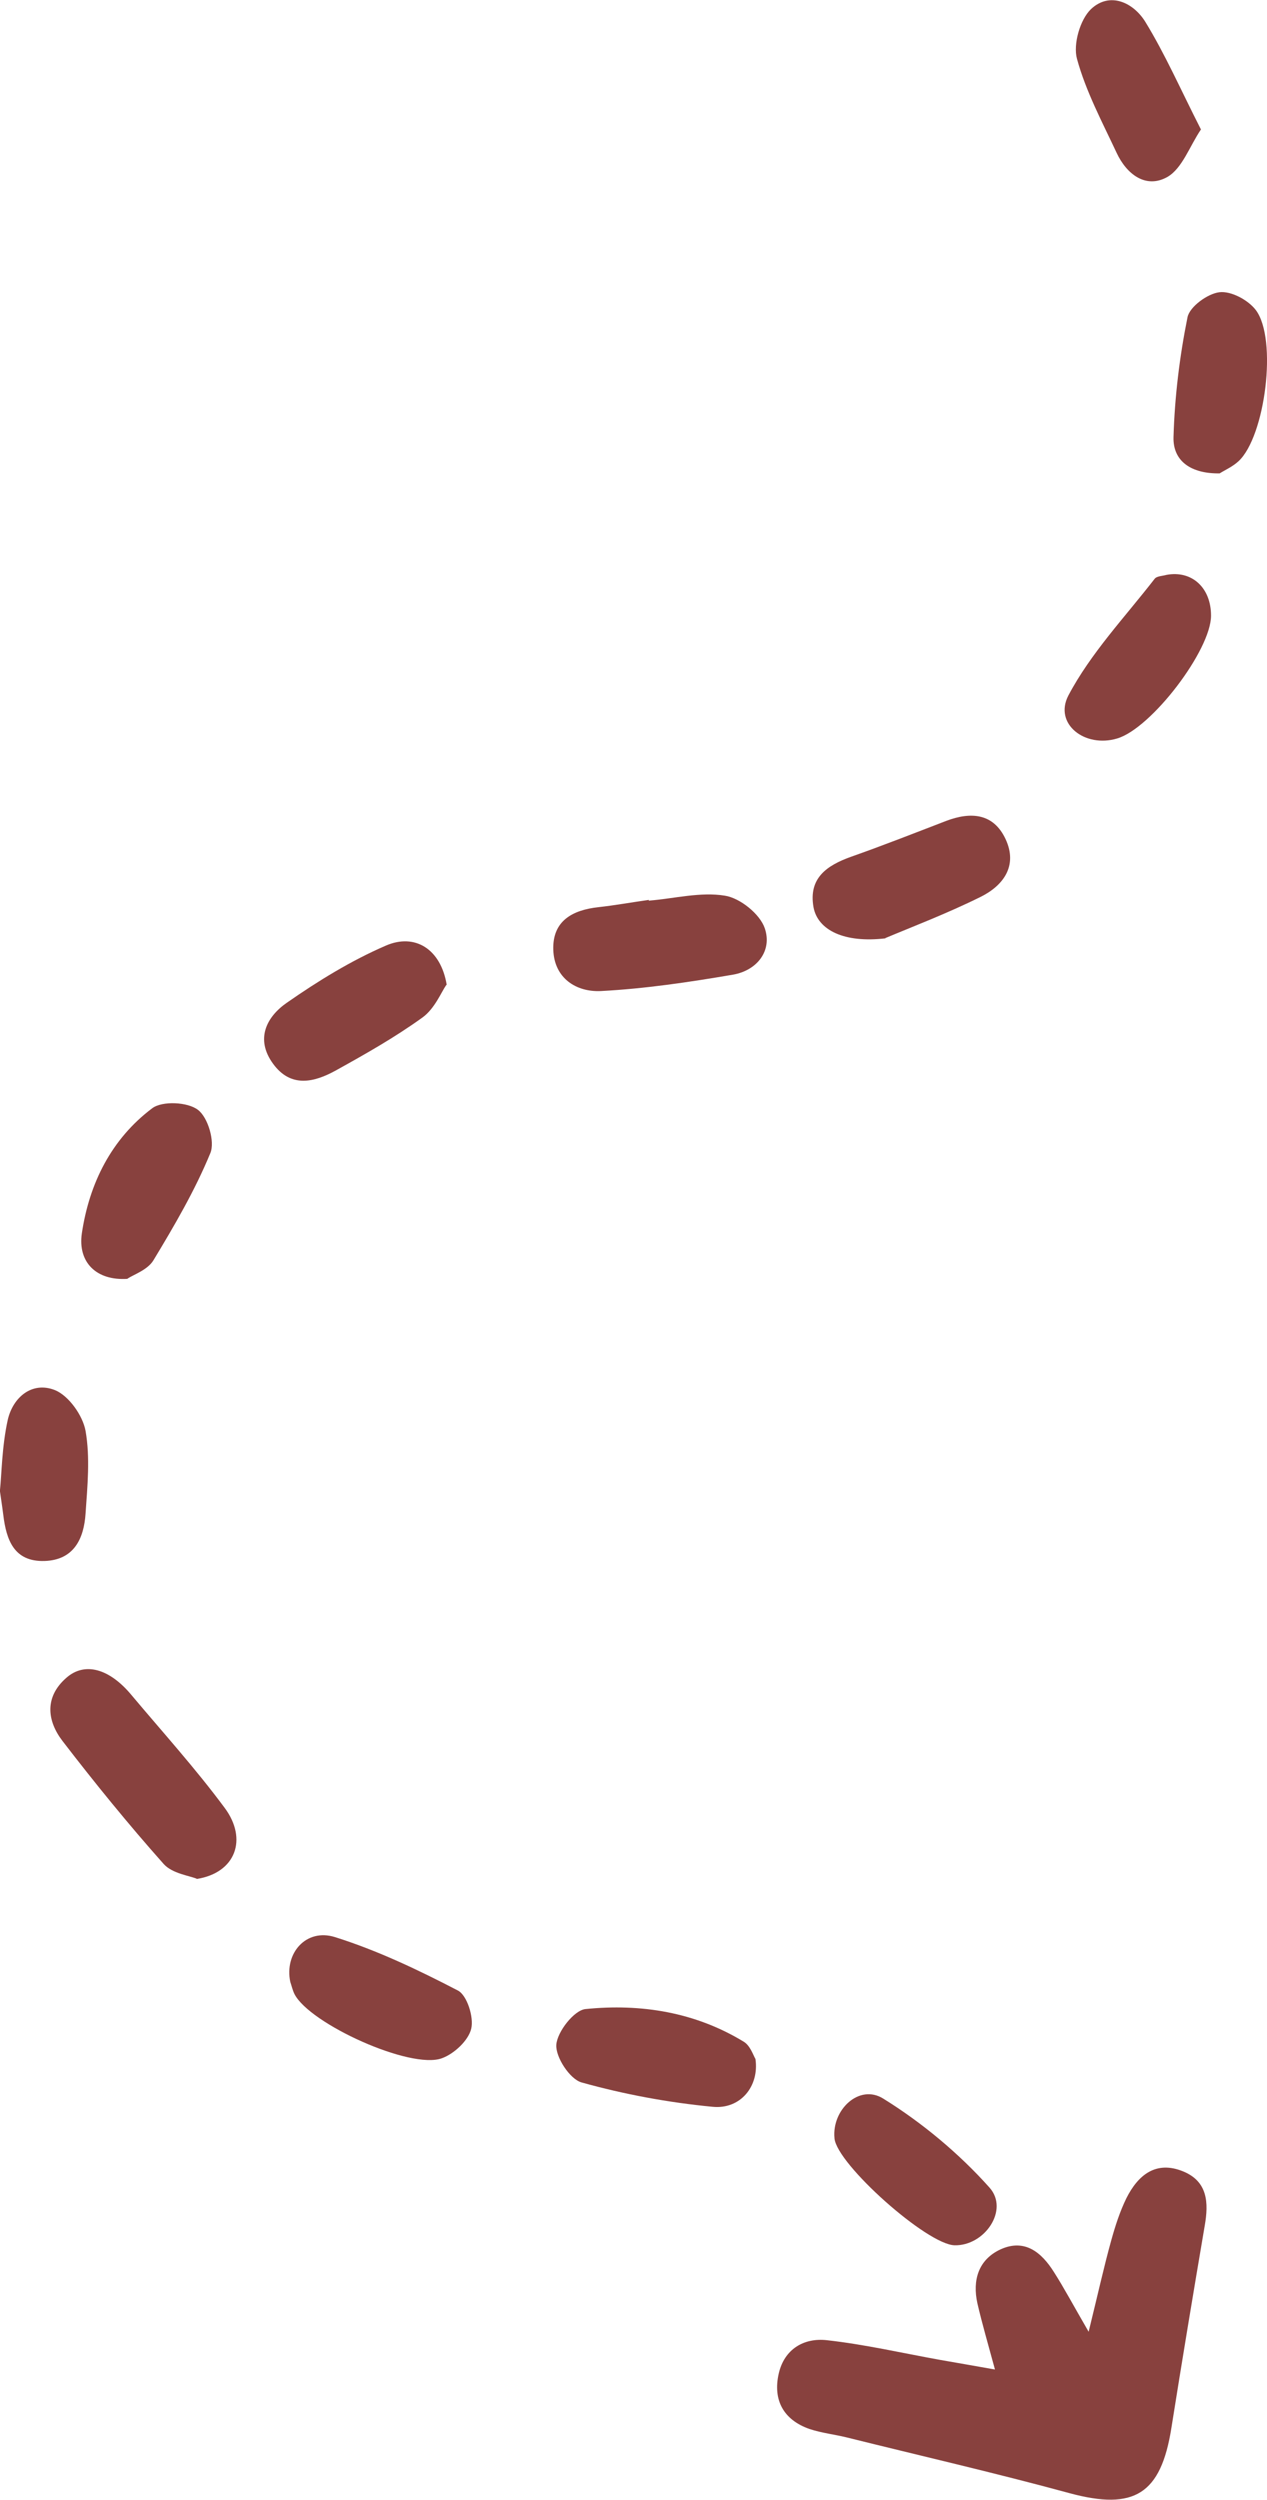 <svg width="71" height="140" viewBox="0 0 71 140" fill="none" xmlns="http://www.w3.org/2000/svg">
<g clip-path="url(#clip0_787_386)">
<path d="M55.752 132.69C55.36 131.246 55.033 130.13 54.772 129.002C54.485 127.702 54.824 126.547 56.079 125.97C57.425 125.366 58.365 126.14 59.058 127.243C59.62 128.122 60.116 129.054 61.005 130.59C61.54 128.411 61.867 126.928 62.272 125.471C62.494 124.67 62.755 123.857 63.121 123.109C63.775 121.809 64.781 120.982 66.309 121.612C67.681 122.177 67.734 123.371 67.511 124.644C66.871 128.411 66.244 132.191 65.643 135.971C65.055 139.698 63.552 140.604 59.946 139.633C55.804 138.504 51.623 137.546 47.455 136.509C46.763 136.338 46.031 136.259 45.365 136.036C43.901 135.525 43.3 134.409 43.64 132.926C43.954 131.561 45.051 130.918 46.332 131.062C48.461 131.298 50.565 131.784 52.682 132.165C53.583 132.322 54.498 132.48 55.752 132.703L55.752 132.69Z" fill="#88413E"/>
<path d="M11.028 105.22C10.623 105.049 9.656 104.931 9.172 104.393C7.199 102.175 5.318 99.865 3.502 97.503C2.626 96.361 2.496 95.035 3.711 93.972C4.743 93.053 6.128 93.447 7.356 94.917C9.12 97.017 10.962 99.051 12.595 101.256C13.889 103.002 13.21 104.892 11.014 105.233L11.028 105.22Z" fill="#88413E"/>
<path d="M36.389 50.438C37.8 50.32 39.263 49.939 40.622 50.162C41.471 50.293 42.582 51.186 42.856 51.986C43.287 53.246 42.425 54.349 41.079 54.585C38.623 55.005 36.153 55.373 33.671 55.504C32.286 55.569 31.058 54.782 31.005 53.194C30.953 51.566 32.09 50.963 33.54 50.805C34.481 50.7 35.422 50.53 36.362 50.398C36.362 50.411 36.362 50.438 36.362 50.451L36.389 50.438Z" fill="#88413E"/>
<path d="M49.624 52.551C47.312 52.827 45.822 52.092 45.587 50.805C45.299 49.178 46.332 48.469 47.691 47.983C49.48 47.353 51.244 46.658 53.021 45.975C54.406 45.45 55.674 45.542 56.353 46.999C57.046 48.495 56.222 49.598 54.955 50.228C53.047 51.173 51.048 51.934 49.611 52.538L49.624 52.551Z" fill="#88413E"/>
<path d="M42.334 115.313C42.556 116.835 41.497 118.148 39.929 117.99C37.46 117.754 34.977 117.294 32.586 116.625C31.933 116.441 31.123 115.208 31.175 114.512C31.227 113.79 32.168 112.583 32.809 112.517C35.918 112.202 38.962 112.688 41.693 114.355C42.046 114.578 42.216 115.116 42.334 115.313Z" fill="#88413E"/>
<path d="M25.008 55.163C24.734 55.556 24.368 56.475 23.689 56.974C22.147 58.089 20.474 59.034 18.815 59.953C17.6 60.623 16.293 60.938 15.3 59.572C14.294 58.194 14.934 56.948 16.071 56.16C17.822 54.94 19.677 53.798 21.624 52.958C23.257 52.249 24.708 53.155 25.034 55.163L25.008 55.163Z" fill="#88413E"/>
<path d="M16.267 110.995C15.927 109.393 17.155 107.976 18.776 108.488C21.154 109.236 23.44 110.325 25.661 111.48C26.171 111.743 26.563 112.976 26.406 113.62C26.249 114.276 25.452 115.024 24.76 115.273C23.009 115.916 17.352 113.344 16.502 111.677C16.398 111.467 16.346 111.231 16.267 110.995Z" fill="#88413E"/>
<path d="M46.763 119.749C46.606 118.161 48.148 116.691 49.494 117.531C51.676 118.883 53.74 120.602 55.452 122.518C56.562 123.765 55.177 125.786 53.492 125.747C51.95 125.707 46.907 121.219 46.763 119.762L46.763 119.749Z" fill="#88413E"/>
<path d="M65.369 32.195C66.793 31.932 67.864 32.916 67.864 34.478C67.864 36.408 64.532 40.778 62.612 41.356C60.796 41.907 59.045 40.542 59.868 38.954C61.122 36.578 63.043 34.557 64.702 32.418C64.82 32.26 65.147 32.26 65.369 32.195Z" fill="#88413E"/>
<path d="M7.147 71.621C5.409 71.739 4.351 70.702 4.586 69.075C5.004 66.266 6.245 63.785 8.532 62.066C9.094 61.646 10.518 61.712 11.093 62.158C11.655 62.578 12.06 63.943 11.785 64.586C10.923 66.673 9.773 68.642 8.597 70.584C8.271 71.122 7.487 71.385 7.147 71.608L7.147 71.621Z" fill="#88413E"/>
<path d="M67.302 7.245C66.662 8.19 66.257 9.423 65.421 9.909C64.219 10.591 63.134 9.765 62.572 8.557C61.762 6.825 60.848 5.119 60.351 3.294C60.129 2.481 60.521 1.102 61.135 0.512C62.194 -0.486 63.513 0.144 64.18 1.221C65.29 3.032 66.153 5 67.302 7.258L67.302 7.245Z" fill="#88413E"/>
<path d="M68.348 26.512C66.767 26.538 65.721 25.842 65.761 24.477C65.826 22.233 66.1 19.976 66.545 17.771C66.662 17.18 67.668 16.445 68.335 16.366C68.988 16.288 69.942 16.799 70.373 17.364C71.601 18.991 70.895 24.451 69.406 25.829C69.066 26.144 68.635 26.328 68.348 26.512Z" fill="#88413E"/>
<path d="M4.40951e-05 83.446C0.092 82.58 0.105 81.018 0.431 79.535C0.719 78.249 1.803 77.343 3.084 77.855C3.854 78.17 4.638 79.272 4.795 80.139C5.057 81.635 4.9 83.223 4.795 84.759C4.704 86.176 4.142 87.37 2.496 87.423C0.784 87.475 0.353 86.242 0.183 84.837C0.157 84.601 0.118 84.365 -0.013 83.446L4.40951e-05 83.446Z" fill="#88413E"/>
</g>
<defs>
<clipPath id="clip0_787_386">
<rect width="140" height="71" fill="white" transform="translate(71) rotate(90)"/>
</clipPath>
</defs>
</svg>
